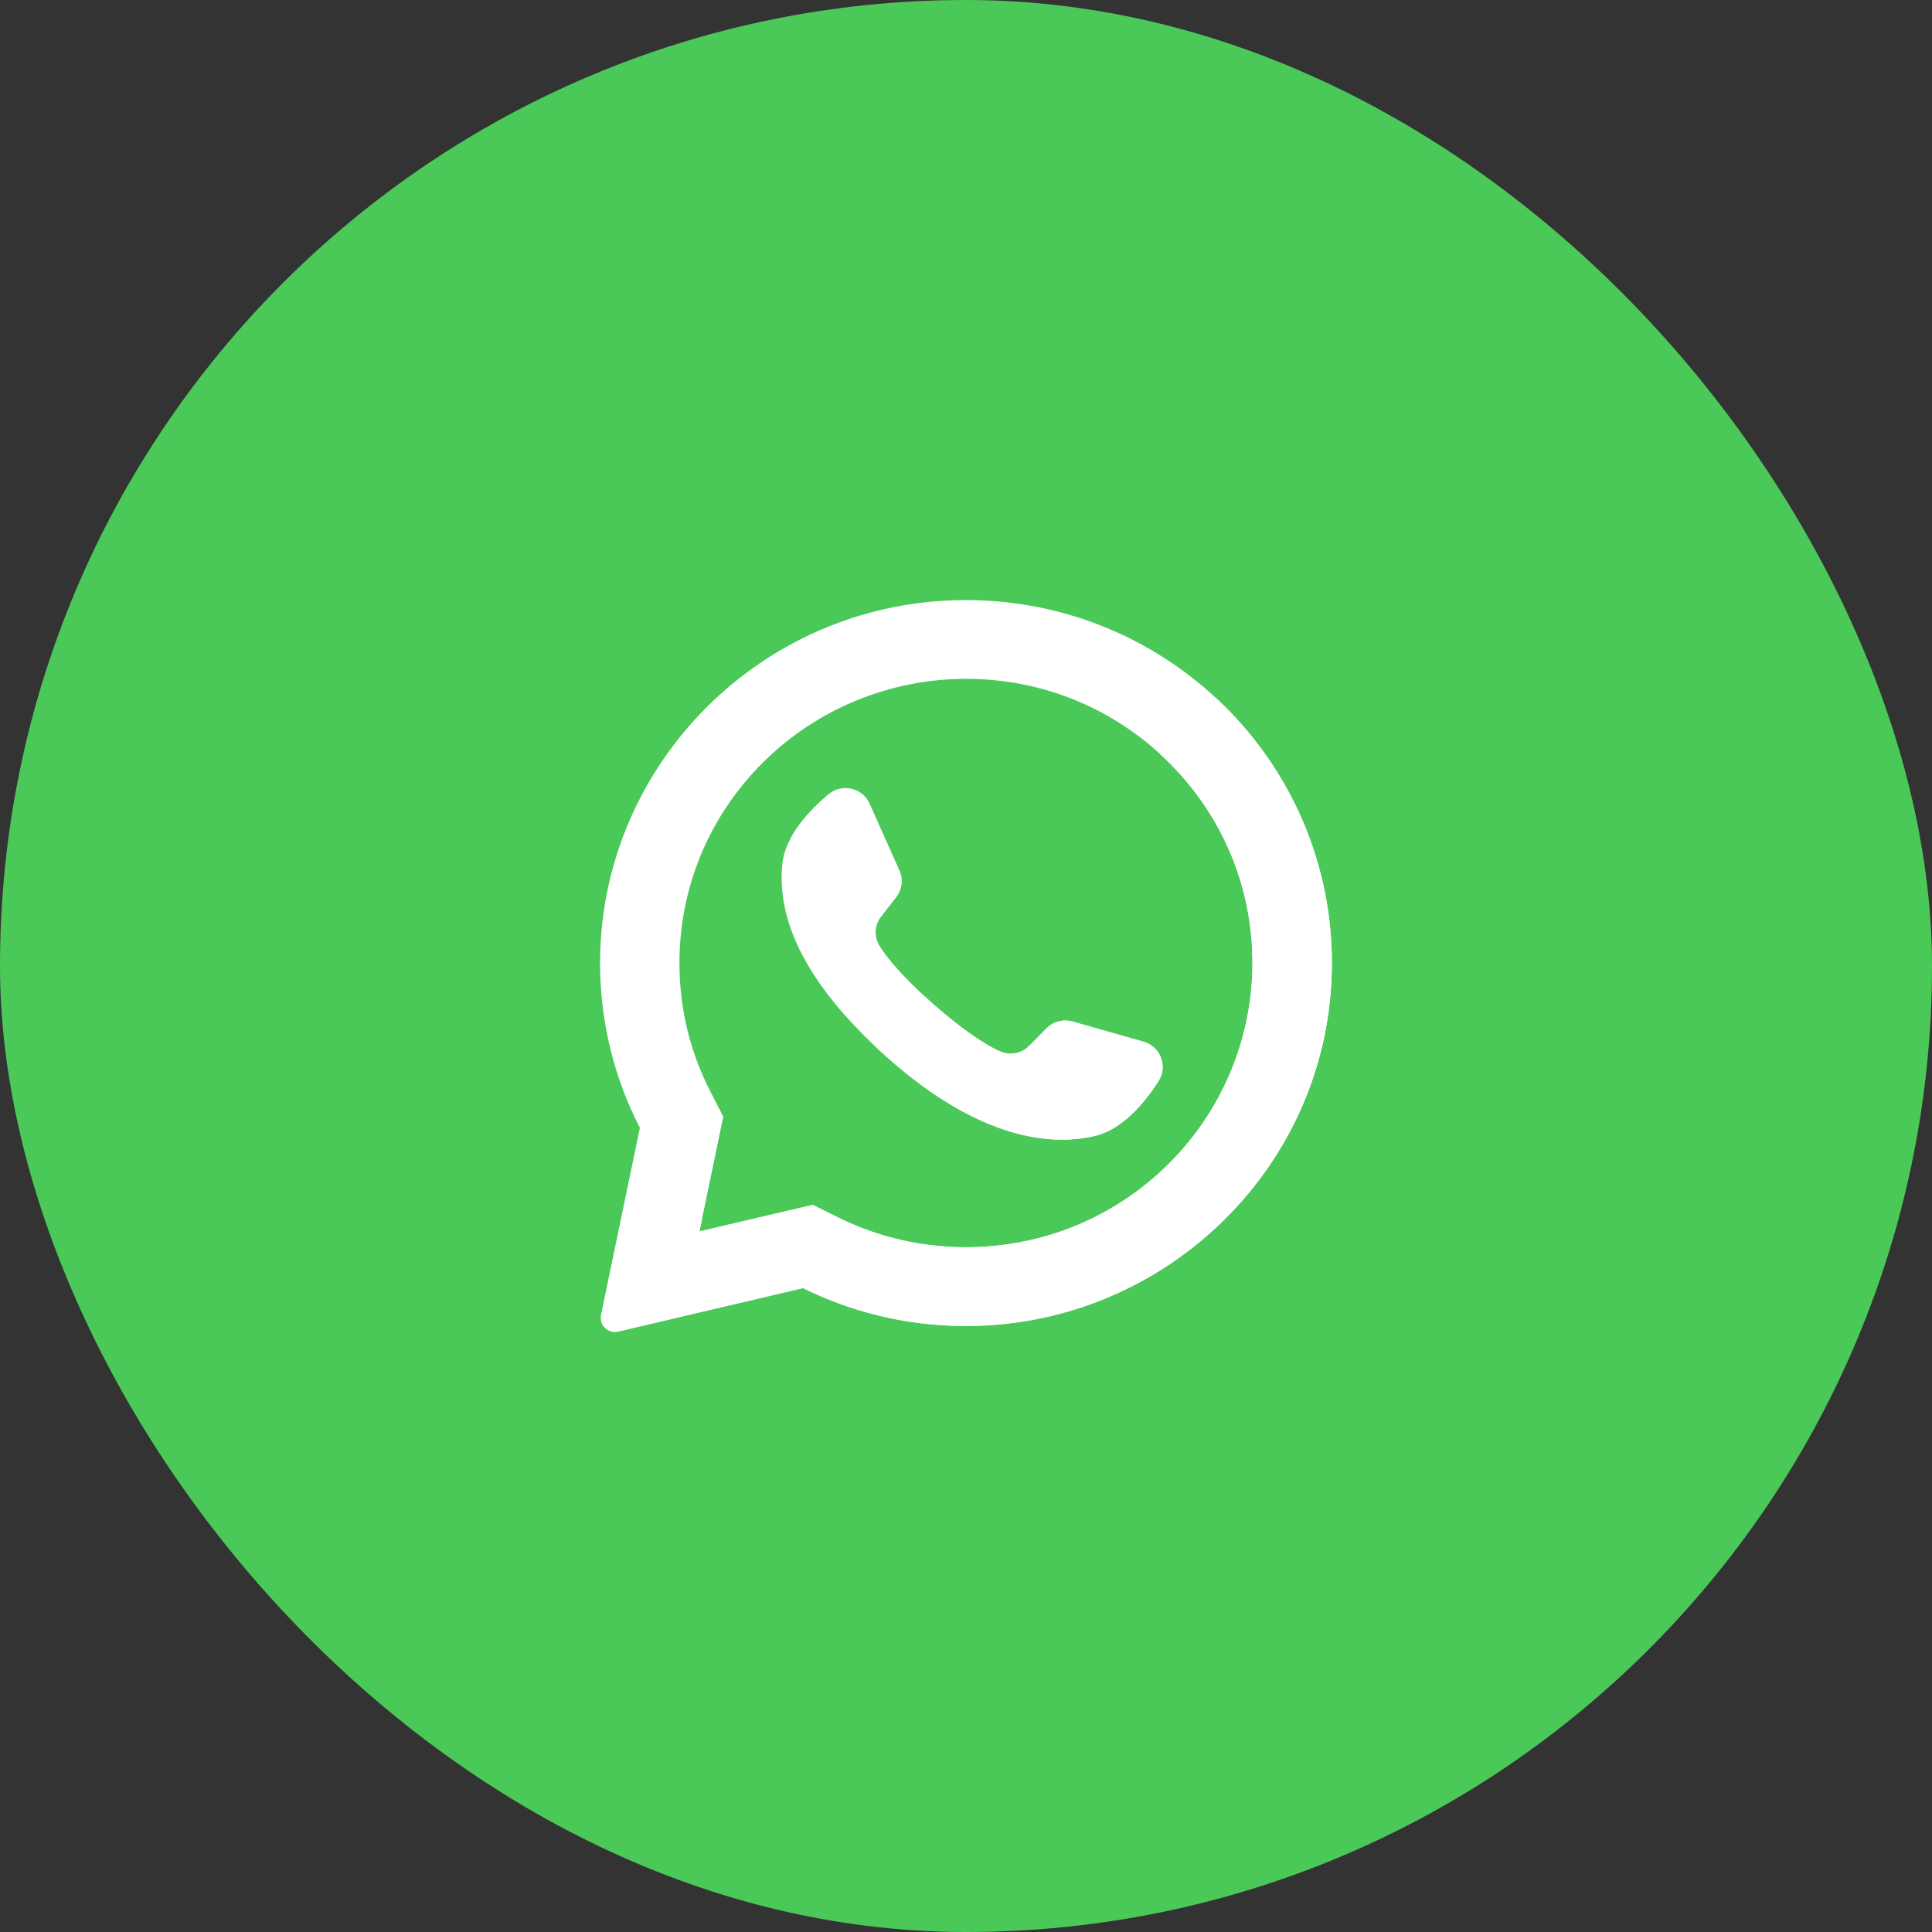 <svg width="44" height="44" viewBox="0 0 44 44" fill="none" xmlns="http://www.w3.org/2000/svg">
<rect x="0" y="0" width="44" height="44" fill="#333333" stroke="none"/>
<rect width="44" height="44" rx="22" fill="#4AC959"/>
<path d="M21.592 13.676C17.154 13.886 13.653 17.552 13.666 21.958C13.67 23.3 13.997 24.567 14.573 25.686L13.688 29.946C13.641 30.177 13.85 30.379 14.081 30.324L18.289 29.335C19.37 29.87 20.584 30.178 21.87 30.198C26.405 30.266 30.187 26.694 30.328 22.197C30.48 17.376 26.469 13.446 21.592 13.676ZM26.613 26.509C25.381 27.732 23.742 28.405 21.999 28.405C20.979 28.405 20.002 28.178 19.095 27.73L18.509 27.44L15.929 28.046L16.472 25.431L16.184 24.87C15.713 23.956 15.474 22.968 15.474 21.932C15.474 20.203 16.153 18.578 17.385 17.356C18.607 16.144 20.272 15.46 22 15.46C23.742 15.46 25.381 16.133 26.613 17.356C27.846 18.578 28.524 20.204 28.524 21.932C28.524 23.646 27.835 25.298 26.613 26.509Z" fill="white"/>
<path d="M26.044 23.725L24.429 23.265C24.217 23.205 23.989 23.265 23.834 23.421L23.439 23.82C23.273 23.988 23.02 24.042 22.8 23.954C22.036 23.647 20.43 22.231 20.02 21.522C19.902 21.318 19.921 21.062 20.067 20.876L20.411 20.433C20.546 20.26 20.575 20.027 20.485 19.827L19.806 18.304C19.644 17.939 19.174 17.832 18.866 18.09C18.416 18.468 17.881 19.042 17.817 19.679C17.702 20.801 18.187 22.215 20.021 23.913C22.14 25.875 23.837 26.134 24.942 25.868C25.568 25.718 26.069 25.114 26.385 24.62C26.6 24.283 26.43 23.835 26.044 23.725Z" fill="white"/>
<path d="M27.687 15.891L26.424 17.176C26.488 17.235 26.551 17.294 26.613 17.356C27.846 18.578 28.524 20.204 28.524 21.932C28.524 23.646 27.835 25.298 26.613 26.509C25.381 27.732 23.742 28.405 21.999 28.405C20.979 28.405 20.002 28.178 19.095 27.73L18.509 27.44L15.929 28.046L15.983 27.79L13.699 30.112C13.749 30.262 13.909 30.365 14.081 30.324L18.289 29.335C19.37 29.87 20.584 30.178 21.87 30.198C26.405 30.266 30.187 26.694 30.328 22.197C30.407 19.707 29.375 17.455 27.687 15.891Z" fill="white"/>
<path d="M26.044 23.725L24.429 23.265C24.217 23.205 23.989 23.265 23.834 23.421L23.439 23.82C23.273 23.988 23.02 24.042 22.8 23.954C22.359 23.777 21.637 23.229 21.027 22.662L19.905 23.803C19.943 23.839 19.981 23.876 20.021 23.913C22.14 25.875 23.837 26.134 24.942 25.868C25.568 25.718 26.069 25.114 26.385 24.62C26.6 24.283 26.43 23.835 26.044 23.725Z" fill="white"/>
</svg>
